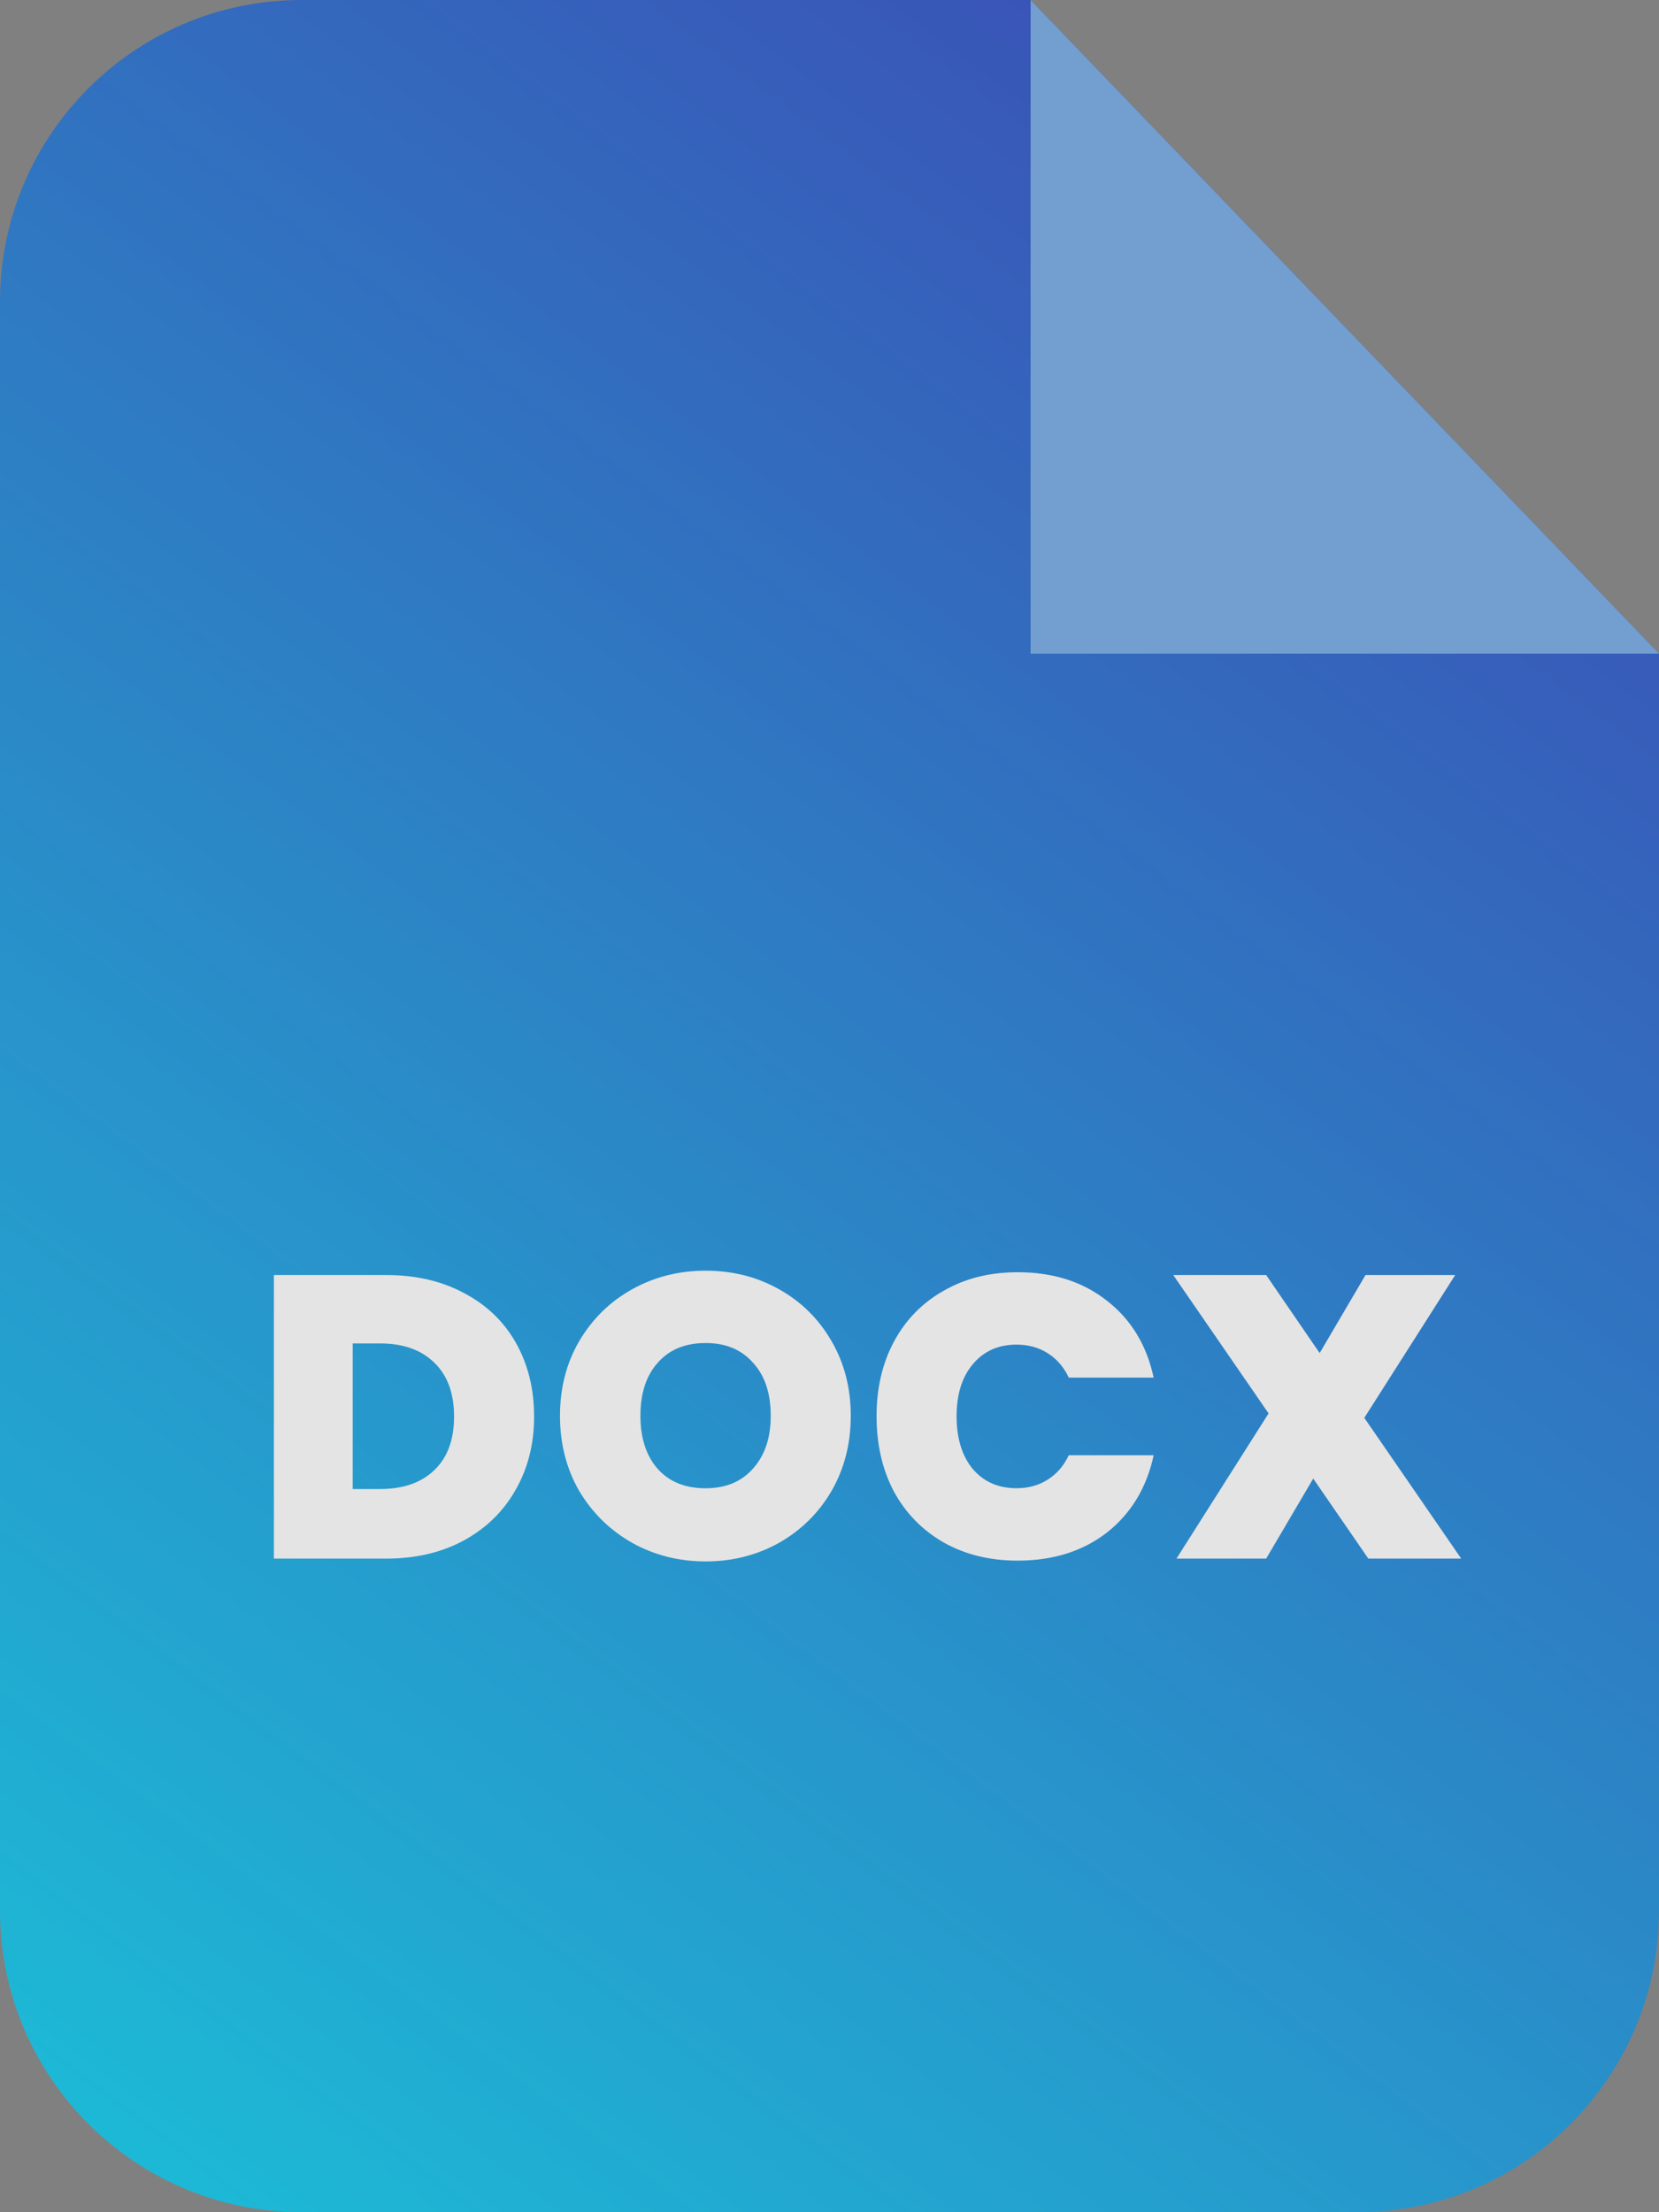 <svg width="33" height="44" viewBox="0 0 33 44" fill="none" xmlns="http://www.w3.org/2000/svg">
<rect x="0" y="0" width="33" height="44" fill="#808080" stroke="none"/>
<g opacity="0.8">
<path d="M6 0H20.5L33 13V38C33 41.314 30.314 44 27 44H6C2.686 44 0 41.314 0 38V6C0 2.686 2.686 0 6 0Z" fill="url(#paint0_linear_821_97)"/>
<path d="M27.218 31L26.122 29.408L25.186 31H23.402L25.234 28.112L23.338 25.36H25.186L26.25 26.912L27.162 25.36H28.946L27.138 28.2L29.066 31H27.218Z" fill="#FDFDFD"/>
<path d="M17.436 28.168C17.436 27.613 17.55 27.12 17.78 26.688C18.015 26.25 18.345 25.912 18.772 25.672C19.198 25.426 19.689 25.304 20.244 25.304C20.948 25.304 21.54 25.493 22.02 25.872C22.5 26.245 22.809 26.754 22.948 27.4H21.26C21.159 27.186 21.017 27.024 20.836 26.912C20.66 26.8 20.454 26.744 20.22 26.744C19.857 26.744 19.567 26.874 19.348 27.136C19.134 27.392 19.028 27.736 19.028 28.168C19.028 28.605 19.134 28.954 19.348 29.216C19.567 29.472 19.857 29.6 20.22 29.6C20.454 29.6 20.66 29.544 20.836 29.432C21.017 29.32 21.159 29.157 21.26 28.944H22.948C22.809 29.589 22.5 30.101 22.02 30.48C21.54 30.853 20.948 31.04 20.244 31.04C19.689 31.04 19.198 30.92 18.772 30.68C18.345 30.434 18.015 30.096 17.78 29.664C17.55 29.226 17.436 28.728 17.436 28.168Z" fill="#FDFDFD"/>
<path d="M14.035 31.056C13.507 31.056 13.022 30.934 12.579 30.689C12.136 30.438 11.784 30.094 11.523 29.657C11.267 29.214 11.139 28.715 11.139 28.16C11.139 27.606 11.267 27.11 11.523 26.672C11.784 26.23 12.136 25.886 12.579 25.64C13.022 25.395 13.507 25.273 14.035 25.273C14.568 25.273 15.054 25.395 15.491 25.64C15.934 25.886 16.283 26.23 16.539 26.672C16.795 27.11 16.923 27.606 16.923 28.16C16.923 28.715 16.795 29.214 16.539 29.657C16.283 30.094 15.934 30.438 15.491 30.689C15.048 30.934 14.563 31.056 14.035 31.056ZM14.035 29.601C14.435 29.601 14.75 29.47 14.979 29.209C15.214 28.947 15.331 28.598 15.331 28.16C15.331 27.712 15.214 27.36 14.979 27.105C14.75 26.843 14.435 26.712 14.035 26.712C13.63 26.712 13.312 26.843 13.083 27.105C12.854 27.36 12.739 27.712 12.739 28.16C12.739 28.603 12.854 28.955 13.083 29.216C13.312 29.473 13.63 29.601 14.035 29.601Z" fill="#FDFDFD"/>
<path d="M7.68 25.36C8.272 25.36 8.789 25.48 9.232 25.72C9.68 25.955 10.024 26.286 10.264 26.712C10.504 27.139 10.624 27.627 10.624 28.176C10.624 28.72 10.501 29.206 10.256 29.632C10.016 30.059 9.672 30.395 9.224 30.64C8.781 30.88 8.267 31 7.68 31H5.448V25.36H7.68ZM7.56 29.616C8.019 29.616 8.379 29.491 8.64 29.24C8.901 28.99 9.032 28.635 9.032 28.176C9.032 27.712 8.901 27.355 8.64 27.104C8.379 26.848 8.019 26.72 7.56 26.72H7.016V29.616H7.56Z" fill="#FDFDFD"/>
<path d="M33 13H20.5V0L33 13Z" fill="#6FA6E3"/>
</g>
<defs>
<linearGradient id="paint0_linear_821_97" x1="4.91738e-07" y1="44" x2="33" y2="1.35228e-06" gradientUnits="userSpaceOnUse">
<stop stop-color="#02CDED"/>
<stop offset="1" stop-color="#2D35BE"/>
</linearGradient>
</defs>
</svg>
